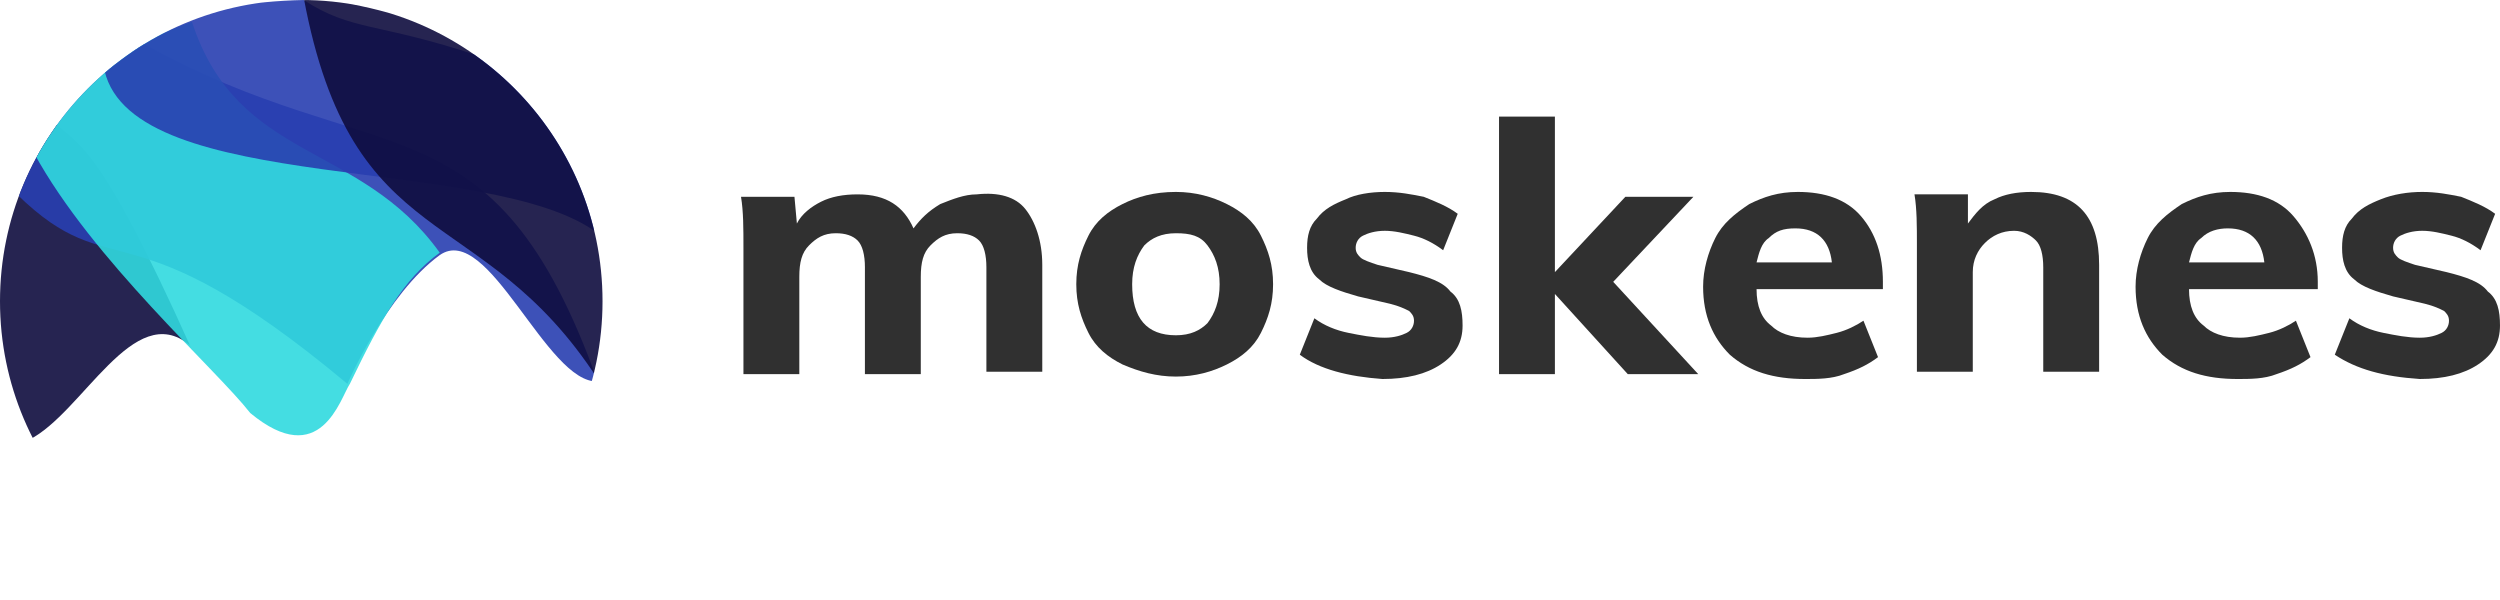 <?xml version="1.0" encoding="utf-8"?>
<!-- Generator: Adobe Illustrator 19.0.0, SVG Export Plug-In . SVG Version: 6.00 Build 0)  -->
<svg version="1.1" id="Layer_1" xmlns="http://www.w3.org/2000/svg" xmlns:xlink="http://www.w3.org/1999/xlink" x="0px" y="0px"
	 viewBox="0 0 102.9 24.7" style="enable-background:new 0 0 102.9 24.7;" xml:space="preserve">
<style type="text/css">
	.st0{opacity:0.9;clip-path:url(#SVGID_2_);fill:#0F0D3F;}
	.st1{opacity:0.9;clip-path:url(#SVGID_2_);fill:#283FB1;}
	.st2{opacity:0.9;clip-path:url(#SVGID_2_);fill:#30D9DF;}
	.st3{opacity:0.9;}
	.st4{fill:#1A1A1A;}
</style>
<g>
	<g>
		<defs>
			<circle id="SVGID_1_" cx="12.4" cy="12.4" r="12.4"/>
		</defs>
		<clipPath id="SVGID_2_">
			<use xlink:href="#SVGID_1_"  style="overflow:visible;"/>
		</clipPath>
		<path class="st0" d="M7.8,14.2c-2.3-1.9-4.4,2.8-6.6,3.9c-1-1.9-2.7-8.2,1-13.1c1,1,1.8,0.7,5.7,9.4"/>
		<path class="st1" d="M5.9,1.8C3.8,3.4,1.9,4.3,0.7,8c4,3.9,4.5,0.2,13.6,7.8c0,0,1.6-3.7,3.8-5.3c2-1.4,4.4,5.3,6.5,5.2
			C20.3,3.7,15.6,7.2,5.9,1.8z"/>
		<path class="st2" d="M18.1,10.4C14.8,5.8,9.8,6.7,7.9,0.9C5.8,1.6,3.1,3.3,1.4,6.3c2.4,4.4,7.5,8.9,8.9,10.7
			c2.9,2.4,3.7-0.6,4.1-1.2C15.7,13.1,16.6,11.5,18.1,10.4"/>
		<path class="st1" d="M19.7,2.3c-4.2-1.4-5.2-1-7.2-2.3C8,0.1,5.8,1.4,4.3,2.9c1.2,5.2,15.9,3.4,20.3,6.7
			C24.4,9.5,23.4,4.1,19.7,2.3z"/>
		<path class="st0" d="M24.6,15.6c-4.8-7.4-10.1-5-12.1-15.7C21.3,0.7,25.9,6.3,24.6,15.6z"/>
	</g>
	<g class="st3">
		<g id="XMLID_949_">
			<path id="XMLID_967_" class="st4" d="M42.2,8.6c0.4,0.5,0.7,1.3,0.7,2.3v4.4h-2.3V11c0-0.5-0.1-0.9-0.3-1.1
				c-0.2-0.2-0.5-0.3-0.9-0.3c-0.5,0-0.8,0.2-1.1,0.5c-0.3,0.3-0.4,0.7-0.4,1.3v4h-2.3V11c0-0.5-0.1-0.9-0.3-1.1
				c-0.2-0.2-0.5-0.3-0.9-0.3c-0.5,0-0.8,0.2-1.1,0.5c-0.3,0.3-0.4,0.7-0.4,1.3v4h-2.3v-5.2c0-0.8,0-1.5-0.1-2.1h2.2l0.1,1.1
				c0.2-0.4,0.6-0.7,1-0.9c0.4-0.2,0.9-0.3,1.5-0.3c1.2,0,1.9,0.5,2.3,1.4c0.3-0.4,0.6-0.7,1.1-1c0.5-0.2,1-0.4,1.5-0.4
				C41.1,7.9,41.8,8.1,42.2,8.6z"/>
			<path id="XMLID_964_" class="st4" d="M46.2,15c-0.6-0.3-1.1-0.7-1.4-1.3c-0.3-0.6-0.5-1.2-0.5-2c0-0.8,0.2-1.4,0.5-2
				c0.3-0.6,0.8-1,1.4-1.3c0.6-0.3,1.3-0.5,2.2-0.5c0.8,0,1.5,0.2,2.1,0.5c0.6,0.3,1.1,0.7,1.4,1.3c0.3,0.6,0.5,1.2,0.5,2
				c0,0.8-0.2,1.4-0.5,2c-0.3,0.6-0.8,1-1.4,1.3c-0.6,0.3-1.3,0.5-2.1,0.5C47.6,15.5,46.9,15.3,46.2,15z M49.7,13.3
				c0.3-0.4,0.5-0.9,0.5-1.6c0-0.7-0.2-1.2-0.5-1.6c-0.3-0.4-0.7-0.5-1.3-0.5c-0.6,0-1,0.2-1.3,0.5c-0.3,0.4-0.5,0.9-0.5,1.6
				c0,1.4,0.6,2.1,1.8,2.1C49,13.8,49.4,13.6,49.7,13.3z"/>
			<path id="XMLID_962_" class="st4" d="M53.5,14.6l0.6-1.5c0.4,0.3,0.9,0.5,1.4,0.6c0.5,0.1,1,0.2,1.5,0.2c0.4,0,0.7-0.1,0.9-0.2
				c0.2-0.1,0.3-0.3,0.3-0.5c0-0.2-0.1-0.3-0.2-0.4c-0.2-0.1-0.4-0.2-0.8-0.3l-1.3-0.3c-0.7-0.2-1.3-0.4-1.6-0.7
				c-0.4-0.3-0.5-0.8-0.5-1.3c0-0.5,0.1-0.9,0.4-1.2c0.3-0.4,0.7-0.6,1.2-0.8C55.8,8,56.4,7.9,57,7.9c0.6,0,1.1,0.1,1.6,0.2
				c0.5,0.2,1,0.4,1.4,0.7l-0.6,1.5c-0.4-0.3-0.8-0.5-1.2-0.6c-0.4-0.1-0.8-0.2-1.2-0.2c-0.4,0-0.7,0.1-0.9,0.2
				c-0.2,0.1-0.3,0.3-0.3,0.5c0,0.2,0.1,0.3,0.2,0.4c0.1,0.1,0.4,0.2,0.7,0.3l1.3,0.3c0.8,0.2,1.4,0.4,1.7,0.8
				c0.4,0.3,0.5,0.8,0.5,1.4c0,0.7-0.3,1.2-0.9,1.6c-0.6,0.4-1.4,0.6-2.4,0.6C55.5,15.5,54.3,15.2,53.5,14.6z"/>
			<path id="XMLID_960_" class="st4" d="M69.9,15.4H67L64,12.1v3.3h-2.3V4.8H64v6.4l2.9-3.1h2.8l-3.3,3.5L69.9,15.4z"/>
			<path id="XMLID_957_" class="st4" d="M77.4,11.9h-5.1c0,0.7,0.2,1.2,0.6,1.5c0.3,0.3,0.8,0.5,1.5,0.5c0.4,0,0.8-0.1,1.2-0.2
				c0.4-0.1,0.8-0.3,1.1-0.5l0.6,1.5c-0.4,0.3-0.8,0.5-1.4,0.7c-0.5,0.2-1.1,0.2-1.6,0.2c-1.3,0-2.3-0.3-3.1-1
				c-0.7-0.7-1.1-1.6-1.1-2.8c0-0.7,0.2-1.4,0.5-2c0.3-0.6,0.8-1,1.4-1.4c0.6-0.3,1.2-0.5,2-0.5c1.1,0,2,0.3,2.6,1
				c0.6,0.7,0.9,1.6,0.9,2.7V11.9z M72.8,9.8c-0.3,0.2-0.4,0.6-0.5,1h3.1c-0.1-0.9-0.6-1.4-1.5-1.4C73.4,9.4,73.1,9.5,72.8,9.8z"/>
			<path id="XMLID_955_" class="st4" d="M86.4,10.9v4.4h-2.3V11c0-0.5-0.1-0.9-0.3-1.1c-0.2-0.2-0.5-0.4-0.9-0.4
				c-0.5,0-0.9,0.2-1.2,0.5c-0.3,0.3-0.5,0.7-0.5,1.2v4.1h-2.3v-5.2c0-0.8,0-1.5-0.1-2.1h2.2L81,9.2c0.3-0.4,0.6-0.8,1.1-1
				c0.4-0.2,0.9-0.3,1.5-0.3C85.5,7.9,86.4,8.9,86.4,10.9z"/>
			<path id="XMLID_952_" class="st4" d="M95.2,11.9h-5.1c0,0.7,0.2,1.2,0.6,1.5c0.3,0.3,0.8,0.5,1.5,0.5c0.4,0,0.8-0.1,1.2-0.2
				c0.4-0.1,0.8-0.3,1.1-0.5l0.6,1.5c-0.4,0.3-0.8,0.5-1.4,0.7c-0.5,0.2-1.1,0.2-1.6,0.2c-1.3,0-2.3-0.3-3.1-1
				c-0.7-0.7-1.1-1.6-1.1-2.8c0-0.7,0.2-1.4,0.5-2c0.3-0.6,0.8-1,1.4-1.4c0.6-0.3,1.2-0.5,2-0.5c1.1,0,2,0.3,2.6,1
				c0.6,0.7,1,1.6,1,2.7V11.9z M90.6,9.8c-0.3,0.2-0.4,0.6-0.5,1h3.1c-0.1-0.9-0.6-1.4-1.5-1.4C91.3,9.4,90.9,9.5,90.6,9.8z"/>
			<path id="XMLID_950_" class="st4" d="M96.1,14.6l0.6-1.5c0.4,0.3,0.9,0.5,1.4,0.6c0.5,0.1,1,0.2,1.5,0.2c0.4,0,0.7-0.1,0.9-0.2
				c0.2-0.1,0.3-0.3,0.3-0.5c0-0.2-0.1-0.3-0.2-0.4c-0.2-0.1-0.4-0.2-0.8-0.3l-1.3-0.3c-0.7-0.2-1.3-0.4-1.6-0.7
				c-0.4-0.3-0.5-0.8-0.5-1.3c0-0.5,0.1-0.9,0.4-1.2c0.3-0.4,0.7-0.6,1.2-0.8c0.5-0.2,1.1-0.3,1.7-0.3c0.6,0,1.1,0.1,1.6,0.2
				c0.5,0.2,1,0.4,1.4,0.7l-0.6,1.5c-0.4-0.3-0.8-0.5-1.2-0.6c-0.4-0.1-0.8-0.2-1.2-0.2c-0.4,0-0.7,0.1-0.9,0.2
				c-0.2,0.1-0.3,0.3-0.3,0.5c0,0.2,0.1,0.3,0.2,0.4c0.1,0.1,0.4,0.2,0.7,0.3l1.3,0.3c0.8,0.2,1.4,0.4,1.7,0.8
				c0.4,0.3,0.5,0.8,0.5,1.4c0,0.7-0.3,1.2-0.9,1.6c-0.6,0.4-1.4,0.6-2.4,0.6C98.1,15.5,97,15.2,96.1,14.6z"/>
		</g>
	</g>
</g>
</svg>
